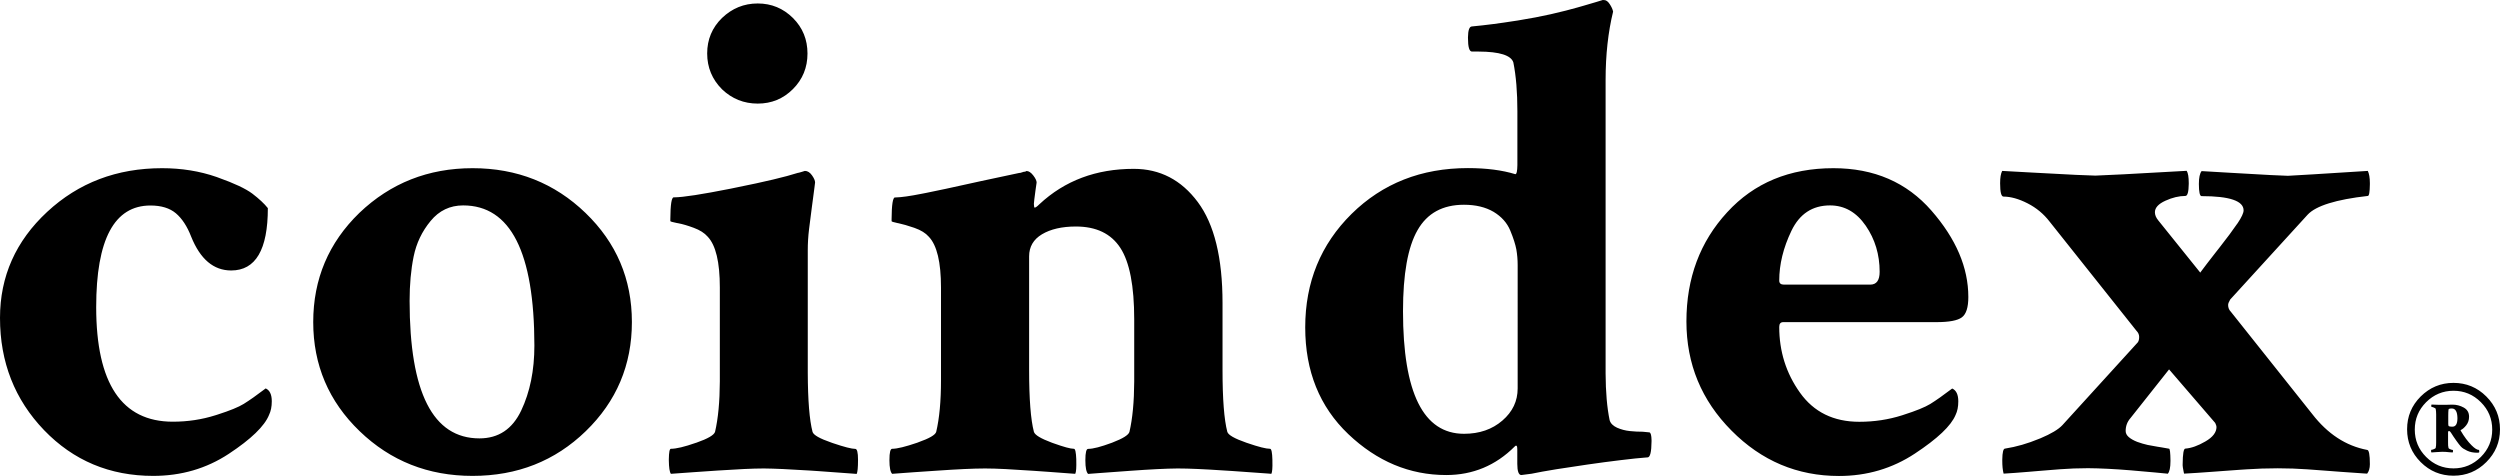 <?xml version="1.0" encoding="utf-8"?>
<!-- Generator: Adobe Illustrator 26.0.3, SVG Export Plug-In . SVG Version: 6.00 Build 0)  -->
<svg version="1.1" id="Ebene_1" xmlns="http://www.w3.org/2000/svg" xmlns:xlink="http://www.w3.org/1999/xlink" x="0px" y="0px"
	 viewBox="0 0 2666.6 507.7" style="enable-background:new 0 0 2666.6 507.7;" xml:space="preserve">
<path d="M172.9,179.4c20.7,0,40.1,3.1,58.2,9.4l1.6,0.6c17.2,6.1,29.3,11.8,36.4,17.1c7.2,5.5,12.8,10.7,16.6,15.5
	c0,44.3-13,66.5-39.1,66.5c-18.8,0-33-12-42.7-36.1c-4.3-11.1-9.8-19.4-16.3-24.9s-15.6-8.3-27.1-8.3c-38.6,0-57.9,36.1-57.9,108.4
	c0,81.4,27.2,122.2,81.7,122.2c15.9,0,31.1-2.3,45.6-6.9l2.2-0.7c13.1-4.2,22.4-8,27.9-11.4l0.3-0.2c5.8-3.6,13.5-9,23.1-16.3
	c4.3,1.9,6.5,6.5,6.5,13.7c0,5.8-1,10.6-2.9,14.5c-4.8,12-19.2,25.9-43,41.6c-23.9,15.7-50.7,23.5-80.6,23.5
	c-46.3,0-85.1-16.3-116.4-48.8C15.7,426.2,0,386.3,0,339.1c0-44.3,16.8-82,50.3-113.1S124.6,179.4,172.9,179.4z M504.1,179.4
	c47.3,0,87.4,15.9,120.4,47.7S674,297.7,674,343.5s-16.4,84.6-49.2,116.4s-73,47.7-120.8,47.7c-47.3,0-87.4-15.9-120.4-47.7
	s-49.5-70.6-49.5-116.4s16.4-84.6,49.2-116.4C416.6,195.3,456.8,179.4,504.1,179.4z M1955.6,179.4c43.4,0,78.2,15.1,104.5,45.2
	c26.3,30.1,39.4,60.8,39.4,92.2c0,11.1-2.3,18.3-6.9,21.7c-4.6,3.4-13.6,5.1-27.1,5.1h-163.4c-2.9,0-4.3,1.7-4.3,5.1
	c0,26,7.3,49.4,22.1,70.1c14.7,20.7,35.8,31.1,63.3,31.1c15.9,0,31.1-2.3,45.6-6.9l1.5-0.5c13.5-4.3,23-8.2,28.6-11.6l0.3-0.2
	c5.8-3.6,13.5-9,23.1-16.3c4.3,1.9,6.5,6.5,6.5,13.7c0,5.8-1,10.6-2.9,14.5c-4.8,11.6-19.3,25.3-43.4,41.2
	c-24.1,15.9-51.1,23.9-81,23.9c-44.4,0-82.6-16.1-114.6-48.4c-32.1-32.3-48.1-71.1-48.1-116.4c0-46.3,14.5-85,43.4-116.4
	C1871,195,1908.9,179.4,1955.6,179.4L1955.6,179.4z M2617,408.4c13.6,0,25.3,4.8,35,14.5s14.6,21.4,14.6,35c0,13.7-4.9,25.3-14.6,35
	c-9.7,9.7-21.4,14.5-35,14.5s-25.3-4.8-35-14.5s-14.5-21.4-14.5-35c0-13.7,4.8-25.3,14.5-35C2591.7,413.3,2603.3,408.4,2617,408.4z
	 M1711.2,0.1c1.9,0,3.9,1.4,5.8,4.3s3.1,5.5,3.6,8c-5.3,21.7-8,46-8,73v310.8v2.2c0.1,19.7,1.5,36.3,4.3,49.8c1,3.4,3.6,6,7.9,8
	c4.3,1.9,8.9,3.1,13.7,3.6c4.8,0.5,9.4,0.7,13.7,0.7l7.2,0.7c1.4,0.5,2.1,3.2,2.2,8.3v1.3c-0.1,11.4-1.5,17.1-4.3,17.1l-1.7,0.1
	c-6.8,0.5-15.5,1.4-26,2.7l-0.9,0.1c-11.8,1.4-23.6,3-35.4,4.7c-11.1,1.6-21.7,3.2-31.8,4.8l-1.9,0.3c-10.6,1.7-19.3,3.3-26,4.7
	l-10.9,1.4c-2.8,0-4.3-4-4.3-11.9v-15.6c0-1.9-0.2-3.1-0.7-3.6s-1.1-0.3-2,0.6l-0.1,0.1c-20.2,20.2-44.6,30.4-73,30.4
	c-39.1,0-73.9-14.6-104.5-43.7c-30.6-29.2-45.9-67.1-45.9-113.8c0-48.2,16.5-88.5,49.5-121.1c33-32.5,74.4-48.8,124-48.8
	c19.8,0,36.6,2.2,50.6,6.5c1.4,0,2.1-3.2,2.2-9.7v-57.5c0-20.2-1.4-37.6-4.3-52c-2.4-7.6-14.7-11.5-36.9-11.6h-7.2
	c-2.9,0-4.3-4.8-4.3-14.5v-0.8c0.1-7.6,1.5-11.5,4.3-11.5c14.9-1.4,30-3.4,45.2-5.8l3.4-0.5c13.7-2.2,25.5-4.5,35.3-6.7l2.5-0.6
	c9.6-2.2,18.3-4.4,26-6.6l7-2c5.2-1.5,9.5-2.8,12.9-3.8l7.2-2.2L1711.2,0.1z M2525.6,182.3c1.4,2.9,2.2,7.2,2.2,13v1.3
	c-0.1,8.3-0.8,12.4-2.2,12.4c-33.9,3.8-55.3,10.5-64.1,19.9l-82.7,90.6c-1.4,2.4-2.2,4.3-2.2,5.8c0,2.9,1,5.3,2.9,7.2l86.8,109.1
	c16.4,21.2,35.9,34,58.6,38.3c1.9,0,2.9,5.1,2.9,15.2c0,4.3-1,7.7-2.9,10.1l-3.3-0.2c-7.1-0.4-15.2-1-24.4-1.7l-13.2-1
	c-8.3-0.6-15.9-1.2-23-1.7c-9.9-0.7-20.4-1.1-31.5-1.1c-11.6,0-22.5,0.4-32.9,1.1l-7.7,0.5c-6.1,0.4-12.5,0.9-19.3,1.4l-10.9,0.8
	c-11.1,0.8-20.8,1.5-29.1,1.9l-0.5-2.3c-0.7-3.4-1-5.6-1-6.4v-1.4c0.1-11.1,1-16.6,2.9-16.6c6.3-0.5,13.4-3,21.3-7.6
	c8-4.6,11.9-9.8,11.9-15.5c0-1-0.5-2.4-1.4-4.3l-49.2-57.1l-41.2,52c-3.4,3.9-5.1,8.4-5.1,13.7c0,2.4,1.1,4.6,3.3,6.5s5.2,3.6,9,5.1
	c3.9,1.4,7.6,2.5,11.2,3.3c3.1,0.6,6.6,1.3,10.5,1.9l4.4,0.7c3.3,0.5,5.9,1,7.9,1.4c0.9,0,1.4,4.2,1.5,12.6v0.4
	c0,7.2-1,11.8-2.9,13.7l-1.6-0.2c-5-0.5-16.4-1.6-34.2-3.1l-3.3-0.3c-18.2-1.5-33.3-2.2-45.5-2.3h-0.7c-10.1,0-19.9,0.4-29.3,1.1
	l-7.6,0.6c-4.7,0.4-9.7,0.8-14.9,1.2l-11.9,1c-10,0.8-18.6,1.5-26.1,1.9c-1-3.9-1.4-8.4-1.4-13.7v-1.3c0.1-7.8,1.1-11.7,2.9-11.7
	c12.1-1.9,24.2-5.4,36.5-10.5l1.3-0.5c11.4-4.8,19.2-9.5,23.4-14l80.5-88.4c1-1.4,1.4-3.4,1.4-5.8s-1-4.6-2.9-6.5l-92.6-116.4
	c-6.3-8.2-14.1-14.7-23.5-19.5s-18-7.2-25.7-7.2c-2.4,0-3.6-4.7-3.6-14v-0.4c0-5.8,0.7-10.1,2.2-13l32.7,1.8
	c39.3,2.2,61.4,3.2,66.4,3.2h0.6c6.7-0.1,39.1-1.8,97.1-5.1c1.5,2.4,2.2,6.7,2.2,13v0.9c-0.1,8.6-1.3,12.9-3.6,12.9
	c-6.7,0-13.9,1.7-21.3,5.1c-7.5,3.4-11.2,7.5-11.2,12.3c0,2.9,1.2,5.8,3.6,8.7l44.8,55.7l0.6-0.9c3.5-4.7,8.7-11.6,15.7-20.5
	l4.4-5.6c7.9-10.1,14.1-18.4,18.3-24.6l0.9-1.2c4.2-6.3,6.3-10.9,6.3-13.6c0-10.1-14.9-15.2-44.8-15.2c-1.9,0-2.9-4.3-2.9-13
	c0-6.7,1-11.3,2.9-13.7l30.7,1.8c36.9,2.2,57.3,3.2,61.1,3.2h0.5C2447.2,187.2,2475.5,185.5,2525.6,182.3L2525.6,182.3z
	 M858.5,182.3c2.9,0,5.4,1.6,7.6,4.7c2.2,3.1,3.3,5.7,3.3,7.6l-0.6,4.9c-0.4,3.1-1,7.2-1.6,12.2l-1.2,9c-1.2,8.8-2.2,16.7-3,23.5
	c-1,8-1.4,15.5-1.4,22.8v127.9v2.8c0.1,29.4,1.8,50.4,5.1,63c1,3.3,7.6,7.1,20.1,11.4l1.7,0.6c12.1,4.1,20,6.1,23.8,6.1
	c1.9,0,2.9,3.8,2.9,11.5v0.4c0,8-0.5,12.9-1.4,14.8l-2.6-0.2c-6.2-0.5-19-1.4-38.5-2.8l-9-0.6c-21.8-1.4-37.8-2.1-48.2-2.2h-1.7
	c-10.8,0-26.9,0.8-48.3,2.2l-26.3,1.8c-11.9,0.8-19.8,1.4-23.6,1.7c-1.4-1.9-2.1-6.7-2.2-14.3v-1.3c0.1-7.4,0.8-11.1,2.2-11.1
	c5.7,0,14.5-2.1,26.5-6.3l0.7-0.2c12.3-4.3,18.9-8.2,19.9-11.6c3.3-14.2,5-32.1,5.1-53.8V306.6c0-27-4.3-45.1-13-54.2
	c-3.4-3.9-8.3-7-14.8-9.4c-6.2-2.3-11.8-4-16.7-4.9l-1.7-0.3c-4.4-0.9-6.6-1.5-6.6-2v-2.1c0.1-15.5,1.3-23.2,3.6-23.2h0.6
	c9.6-0.1,29.5-3.2,59.8-9.2l5.8-1.2c31-6.2,53.1-11.5,66.2-15.7h0.1c0.6-0.1,2-0.4,4.2-1.1L858.5,182.3z M1209.3,180.1
	c28,0,50.7,11.8,68.3,35.4c17.6,23.6,26.4,59.5,26.4,107.7v71.6c0,30.8,1.7,52.8,5.1,65.8c1,3.4,7.7,7.2,20.3,11.6l1.2,0.4
	c11.9,4.1,19.9,6.1,24.1,6.1c1.5,0,2.3,4,2.5,11.9v1.4c0.2,7.1-0.2,11.6-1.1,13.4l-3.6-0.3c-6.7-0.5-19.4-1.4-38-2.7l-8.1-0.5
	c-22.3-1.5-38.6-2.2-49.1-2.2h-1.9c-11.4,0.1-28.1,0.9-50,2.5l-34.3,2.5c-4.8,0.4-8.3,0.6-10.5,0.8c-1.9-1.9-2.9-6.7-2.9-14.3v-0.5
	c0-8,1-11.9,2.9-11.9c5.3,0,13.7-2.2,25.3-6.5l1-0.4c10.9-4.2,16.8-7.9,17.8-11.2c3.3-14.2,5-32.1,5.1-53.8v-66.2
	c0-35.7-4.9-61.1-14.8-76.3c-9.9-15.2-25.7-22.8-47.4-22.8c-14.9,0-27,2.8-36.2,8.3s-13.7,13.4-13.7,23.5v121.4
	c0,30.8,1.7,52.8,5.1,65.8c1,3.4,7.4,7.2,19.2,11.6l1.7,0.6c10.9,3.9,18.1,5.9,21.8,5.9c1.4,0,2.2,3.7,2.5,11.1v0.8
	c0.2,8-0.1,12.9-1.1,14.8l-6.9-0.5c-4.9-0.4-11.6-0.9-20.1-1.5l-17.1-1.2c-23-1.6-40.1-2.5-51.2-2.5h-1.8c-11.3,0-28.5,0.8-51.5,2.4
	l-23.6,1.6c-11.9,0.8-19.6,1.4-23.1,1.7c-1.9-1.9-2.9-6.7-2.9-14.3v-0.5c0-8,1-11.9,2.9-11.9c5.3,0,14.2-2.2,26.8-6.5l1-0.4
	c11.9-4.2,18.3-7.9,19.2-11.2c3.4-14.5,5.1-32.8,5.1-54.9v-99c0-27-4.3-45.1-13-54.2c-3.4-3.9-8.4-7-15.2-9.4l-1.5-0.5
	c-5.9-2-11-3.5-15.3-4.4l-1.5-0.3c-4.2-0.9-6.2-1.5-6.2-2v-2.1c0.1-15.5,1.3-23.2,3.6-23.2h0.6c5.8-0.1,15.3-1.4,28.3-4l3.6-0.7
	l2-0.4c11.9-2.4,26.5-5.5,43.9-9.4l13.2-2.9c17-3.7,30.6-6.6,40.8-8.7c0.9,0,1.9-0.2,2.9-0.6l0.3-0.1c1.2-0.5,2.3-0.7,3.3-0.7
	l1.4-0.7c2.4,0,4.8,1.6,7.2,4.7s3.6,5.7,3.6,7.6l-1.2,8.3c-1.1,8.3-1.7,12.9-1.7,14.1v0.6c0,2.1,0.3,3.3,0.7,3.8
	c1,0,2.7-1.2,5.1-3.6C1135.7,192.6,1169.2,180.1,1209.3,180.1L1209.3,180.1z M2617,416.8c-11.3,0-21.1,4.1-29.2,12.2
	c-8.1,8.1-12.1,17.8-12.1,29.2s4,21.1,12.1,29.2s17.8,12.2,29.2,12.2c11.3,0,21.1-4.1,29.2-12.2c8.1-8.1,12.1-17.8,12.1-29.2
	s-4-21.1-12.1-29.2C2638,420.8,2628.3,416.8,2617,416.8z M2593.6,431.5l2.4,0.1c3.7,0.2,6.9,0.2,9.3,0.2h1.1c0.8,0,1.7,0,2.6,0
	l2.7-0.1c1.6,0,3-0.1,4.2-0.1c4.2,0,8.2,1,12,3.1s5.7,5.3,5.7,9.8c0,3.5-1,6.5-3,9.1c-2,2.5-3.9,4.2-5.9,5.1c-0.2,0.1-0.2,0.4,0,0.7
	c3.7,6.4,7.6,11.6,11.6,15.6c3.3,3.3,5.9,4.9,7.8,4.9c0.2,0.2,0.4,0.7,0.4,1.5c0,0.4-0.1,0.8-0.2,1.3c-0.4,0.1-1,0.2-2,0.2
	c-4.1,0-7.7-0.7-10.8-2.2s-5.2-2.8-6.4-4.2l-0.4-0.4c-1.2-1.3-2.7-3.3-4.5-5.8c-1-1.3-2-2.9-3.2-4.6l-2.2-3.4l-0.4-0.6
	c-0.6-0.9-1.1-1.5-1.4-1.7c-0.1-0.1-0.4-0.2-0.9-0.2c-0.6,0-0.9,0.4-0.9,1.1v10.5c-0.1,2.9,0.1,5.1,0.5,6.5c0.1,0.4,0.7,0.8,1.9,1.3
	c1.1,0.5,2,0.7,2.5,0.7c0.2,0,0.4,0.3,0.4,1s-0.1,1.2-0.4,1.7h-0.3c-0.6,0-1.5-0.1-2.6-0.2h-0.3c-1.5-0.2-3-0.3-4.3-0.4h-0.9
	c-0.9,0-1.6,0-2.3-0.1h-0.3c-1.4,0-3.3,0.1-5.9,0.3l-2.9,0.2c-1.4,0.1-2.3,0.2-2.8,0.2c-0.3-0.2-0.4-0.7-0.4-1.3v-0.4
	c0-0.7,0.1-1.1,0.2-1.1c0.6,0,1.5-0.2,2.7-0.7s1.9-0.9,2-1.3c0.4-1.6,0.5-3.6,0.5-6V442c0-2.4-0.2-4.4-0.5-6
	c-0.1-0.3-0.7-0.7-1.8-1.2l-0.2-0.1c-1.2-0.5-2.1-0.7-2.5-0.7c-0.1,0-0.2-0.4-0.2-1.3v-0.4C2593.5,431.9,2593.5,431.6,2593.6,431.5
	L2593.6,431.5z M494,219.1c-14,0-25.6,5.5-34.7,16.6c-9.2,11.1-15.2,23.7-18.1,37.9c-2.9,14.2-4.3,30-4.3,47.3
	c0,97.8,24.8,146.7,74.5,146.7c20.3,0,35.1-9.9,44.5-29.6c9.4-19.8,14.1-42.9,14.1-69.4C569.9,269,544.6,219.1,494,219.1L494,219.1z
	 M1561.5,218.4c-22.7,0-39.2,9-49.5,27.1c-10.4,18.1-15.5,46.9-15.5,86.4c0,87.2,21.7,130.8,65.1,130.8c16.4,0,30-4.7,40.9-14.1
	s16.3-20.8,16.3-34.3V282.7c0-5.8-0.5-11.3-1.4-16.6c-1-5.3-3.1-12-6.5-20.2s-9.3-14.8-17.7-19.9
	C1584.5,220.9,1574,218.4,1561.5,218.4L1561.5,218.4z M2615.2,435.7c-1.7,0-2.7,0.2-3.1,0.5s-0.5,0.8-0.5,1.5v0.1
	c-0.1,0.7-0.2,2.6-0.2,5.6v8.8c0,1.3,0.2,2.1,0.7,2.4s1.4,0.4,3,0.5h0.8c3.5,0,5.3-3,5.3-9.1
	C2621.1,439.1,2619.1,435.7,2615.2,435.7L2615.2,435.7z M1952,219.1c-18.8,0-32.5,9-41.2,27.1s-13,35.8-13,53.1
	c0,2.9,1.7,4.3,5.1,4.3h91.9c6.8,0,10.1-4.6,10.1-13.7c0-18.3-4.9-34.7-14.8-49.1C1980.1,226.3,1967.4,219.1,1952,219.1L1952,219.1z
	 M808.2,3.7c14.7,0,27.2,5.2,37.6,15.5c10.4,10.4,15.5,23,15.5,37.9s-5.2,27.6-15.5,37.9c-10.4,10.4-22.9,15.5-37.6,15.5
	c-14.7,0-27.4-5.1-38-15.2c-10.6-10.6-15.9-23.4-15.9-38.3s5.3-27.6,15.9-37.9C780.9,8.9,793.5,3.7,808.2,3.7z"/>
</svg>
